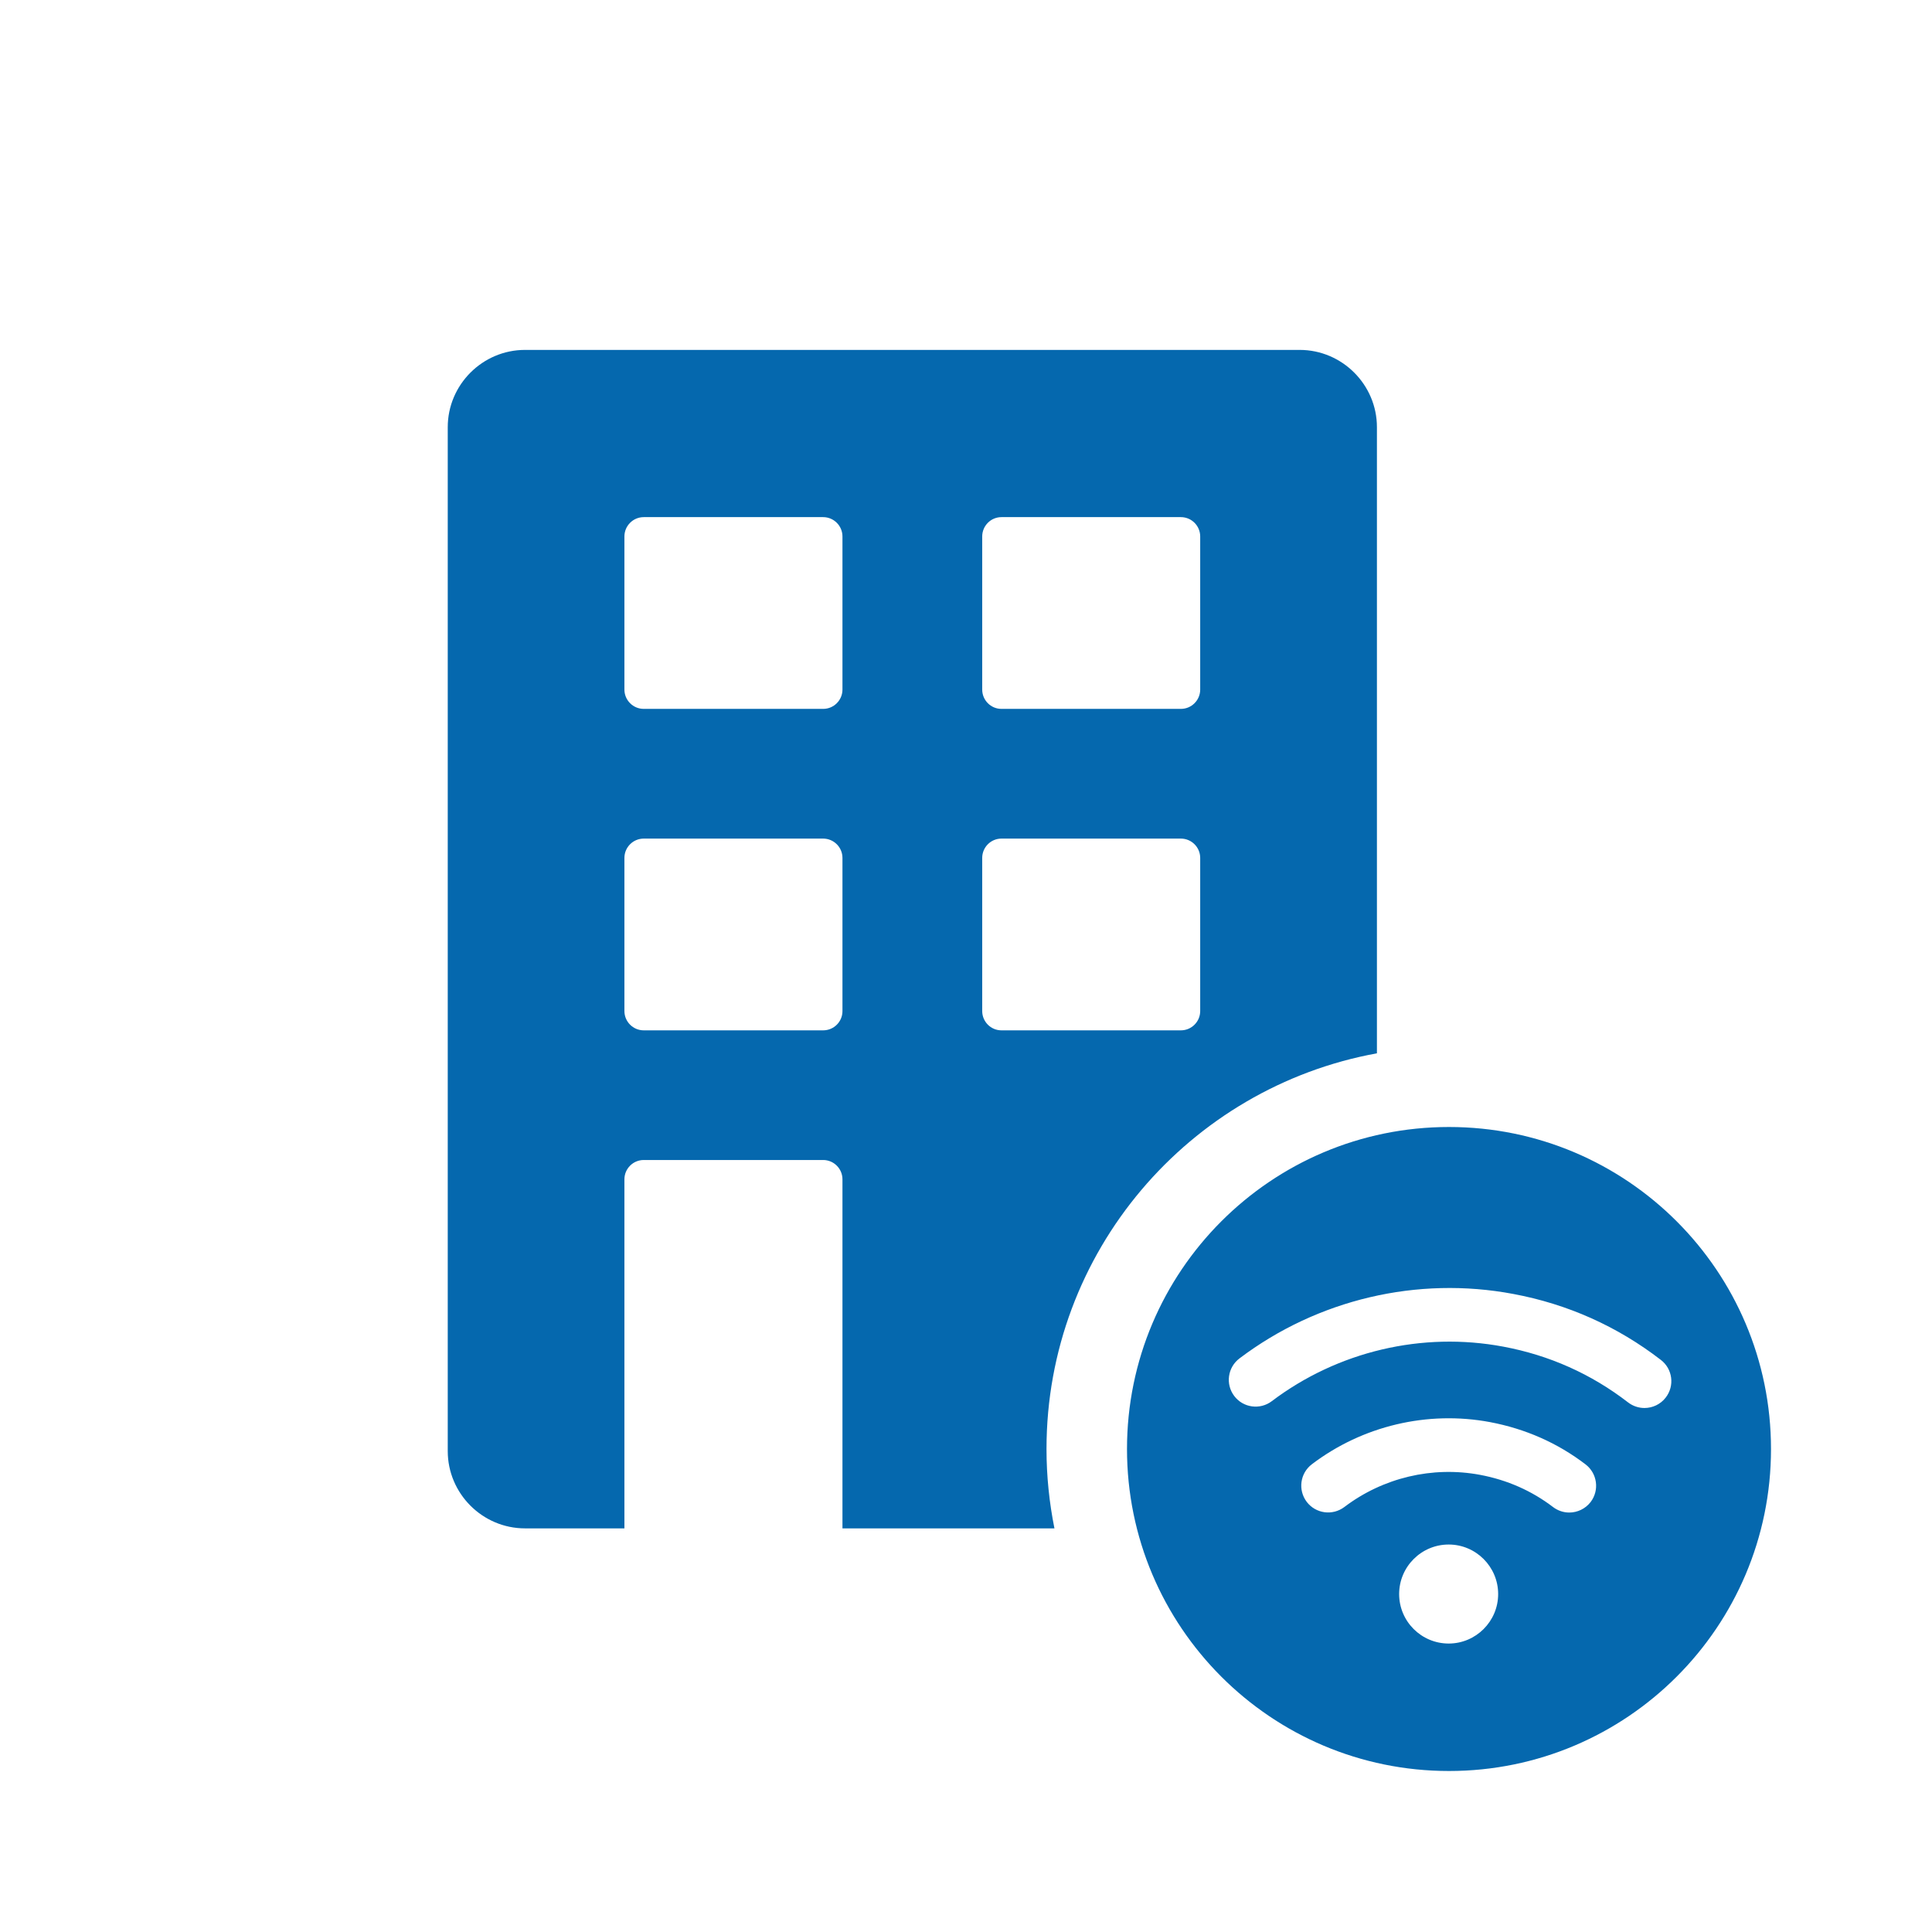 <svg xmlns="http://www.w3.org/2000/svg" viewBox="0 0 36 36" enable-background="new 0 0 36 36"><path d="M19.648 28.479c-.096-.478-.148-.973-.148-1.479 0-3.676 2.661-6.737 6.157-7.373v-11.667c0-.792-.648-1.44-1.44-1.44h-14.434c-.792 0-1.44.648-1.44 1.44v19.079c0 .792.648 1.44 1.44 1.44h1.852v-6.504c0-.198.161-.36.36-.36h3.343c.199 0 .36.162.36.36v6.504h3.95zm-1.346-18.483c0-.198.16-.36.359-.36h3.343c.199 0 .36.162.36.36v2.853c0 .198-.161.36-.36.36h-3.343c-.199 0-.359-.162-.359-.36v-2.853zm0 5.99c0-.198.16-.36.359-.36h3.343c.199 0 .36.162.36.36v2.853c0 .198-.161.36-.36.36h-3.343c-.199 0-.359-.162-.359-.36v-2.853zm-6.667-5.99c0-.198.161-.36.36-.36h3.343c.199 0 .36.162.36.36v2.853c0 .198-.161.36-.36.36h-3.343c-.199 0-.36-.162-.36-.36v-2.853zm3.703 9.203h-3.343c-.199 0-.36-.162-.36-.36v-2.853c0-.198.161-.36.36-.36h3.343c.199 0 .36.162.36.36v2.853c.001.198-.16.36-.36.36zm11.662 1.801c3.313 0 6 2.687 6 6s-2.687 6-6 6-6-2.687-6-6 2.687-6 6-6m-.006 7.78c-.509 0-.923.414-.923.923 0 .509.414.922.923.922.508 0 .922-.414.922-.922 0-.509-.414-.923-.922-.923zm3.955-3.439c-.813-.627-1.738-1.041-2.751-1.23-1.787-.337-3.647.102-5.102 1.201-.221.167-.264.48-.098.7.165.22.48.264.7.097 1.231-.93 2.804-1.3 4.315-1.016.856.16 1.638.509 2.324 1.039.091.07.199.104.305.104.15 0 .298-.067.396-.194.17-.219.129-.533-.089-.701zm-3.184 1.158c-1.164-.218-2.375.068-3.32.785-.22.167-.263.48-.096.701.167.219.479.263.701.096.721-.547 1.643-.766 2.531-.599.505.095.961.297 1.357.599.091.069.197.103.303.103.15 0 .299-.068.398-.196.167-.219.125-.533-.094-.701-.522-.399-1.12-.663-1.78-.788z" fill="#0568ae"/></svg>
